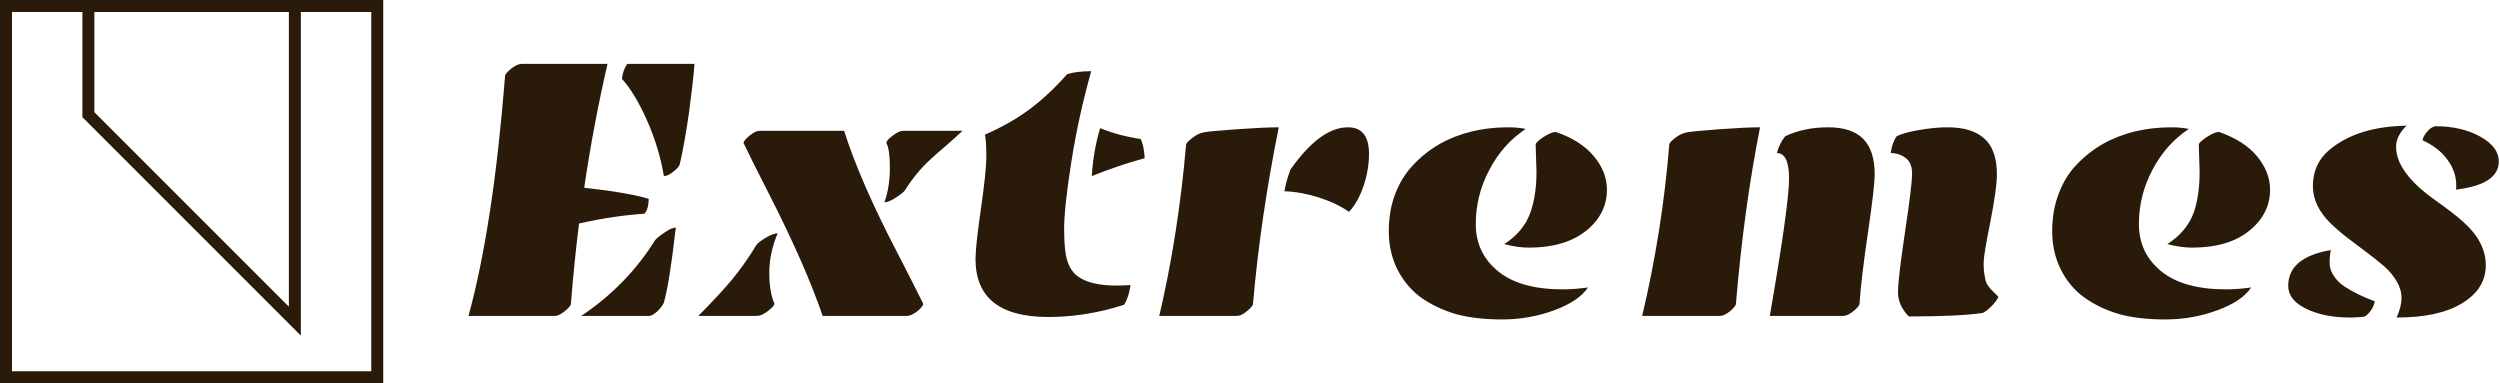 <svg data-v-423bf9ae="" xmlns="http://www.w3.org/2000/svg" viewBox="0 0 587 90" class="iconLeft"><!----><!----><!----><g data-v-423bf9ae="" id="1f913fb8-53a4-4255-9578-daaf20f24b34" fill="#2A1A0A" transform="matrix(6.363,0,0,6.363,105.928,-8.351)"><path d="M4.91 8.24L4.91 8.24Q6.54 8.42 7.29 8.65L7.29 8.65Q7.29 9.02 7.13 9.20L7.13 9.20Q6.01 9.27 4.72 9.56L4.72 9.56Q4.54 10.99 4.42 12.52L4.42 12.52Q4.42 12.61 4.20 12.79Q3.98 12.97 3.82 12.97L3.82 12.97L0.64 12.97Q1.55 9.66 1.99 4.12L1.99 4.12Q1.99 4.03 2.21 3.85Q2.44 3.67 2.60 3.67L2.60 3.67L5.77 3.67Q5.25 5.93 4.91 8.24ZM7.85 7.81L7.85 7.81Q7.68 6.78 7.23 5.76Q6.77 4.73 6.30 4.22L6.30 4.22Q6.34 3.89 6.50 3.67L6.50 3.67L8.98 3.67Q8.93 4.33 8.78 5.45Q8.62 6.57 8.44 7.36L8.44 7.36Q8.42 7.47 8.21 7.64Q8.00 7.81 7.85 7.81ZM7.53 10.17L7.53 10.17Q7.61 10.07 7.88 9.89Q8.14 9.71 8.29 9.71L8.29 9.71Q8.06 11.74 7.85 12.48L7.85 12.48Q7.79 12.62 7.61 12.80Q7.42 12.97 7.31 12.97L7.31 12.97L4.80 12.97Q6.48 11.85 7.53 10.17ZM16.82 12.97L16.82 12.97L13.71 12.97Q13.07 11.10 11.73 8.47L11.73 8.47Q11.05 7.14 10.79 6.59L10.79 6.59Q10.79 6.50 11.01 6.32Q11.23 6.14 11.38 6.14L11.38 6.14L14.50 6.14Q15.10 8.02 16.45 10.61L16.45 10.61Q17.13 11.93 17.42 12.52L17.42 12.52Q17.42 12.62 17.20 12.80Q16.98 12.97 16.82 12.97ZM15.99 8.78L15.99 8.78Q16.19 8.20 16.19 7.51Q16.19 6.82 16.06 6.59L16.06 6.59Q16.06 6.49 16.29 6.32Q16.52 6.14 16.68 6.14L16.68 6.14L18.87 6.14Q18.66 6.34 18.26 6.69Q17.86 7.03 17.67 7.21L17.67 7.21Q17.14 7.70 16.75 8.33L16.75 8.33Q16.69 8.42 16.42 8.60Q16.14 8.78 15.99 8.78ZM12.05 9.92L12.05 9.92Q11.74 10.65 11.74 11.37Q11.74 12.09 11.93 12.52L11.93 12.52Q11.92 12.61 11.69 12.79Q11.45 12.97 11.29 12.97L11.29 12.97L9.12 12.97Q9.85 12.24 10.34 11.66Q10.83 11.07 11.26 10.36L11.26 10.36Q11.31 10.27 11.60 10.09Q11.89 9.92 12.05 9.92ZM24.83 12.56L24.83 12.56Q23.43 13.01 22.04 13.01L22.04 13.01Q19.35 13.01 19.35 10.87L19.35 10.87Q19.35 10.40 19.55 9.01Q19.75 7.62 19.75 7.09Q19.75 6.56 19.70 6.28L19.70 6.28Q20.64 5.87 21.35 5.34Q22.06 4.81 22.73 4.05L22.73 4.05Q23.07 3.94 23.62 3.94L23.62 3.94Q23.16 5.56 22.89 7.26Q22.62 8.96 22.62 9.77Q22.62 10.58 22.74 10.94Q22.85 11.30 23.11 11.50L23.11 11.50Q23.57 11.85 24.56 11.85L24.56 11.85Q24.80 11.85 25.07 11.83L25.07 11.83Q25.01 12.28 24.83 12.56ZM23.64 7.81L23.64 7.81Q23.70 6.86 23.95 6.04L23.95 6.04Q24.62 6.32 25.44 6.44L25.44 6.44Q25.50 6.54 25.55 6.78Q25.59 7.01 25.59 7.15L25.59 7.15Q24.64 7.41 23.64 7.81ZM33.09 6.01L33.09 6.01Q33.87 6.01 33.87 6.99L33.87 6.99Q33.87 7.59 33.66 8.20Q33.45 8.80 33.13 9.13L33.13 9.13Q32.68 8.81 32.02 8.60Q31.36 8.39 30.75 8.37L30.75 8.37Q30.81 8.00 30.97 7.57L30.97 7.57Q32.07 6.01 33.09 6.01ZM29.00 12.97L29.00 12.97L26.13 12.97Q26.83 9.99 27.12 6.65L27.12 6.65Q27.12 6.58 27.34 6.41Q27.56 6.23 27.80 6.19Q28.03 6.15 29.02 6.08Q30.01 6.01 30.54 6.01L30.54 6.01Q29.86 9.39 29.59 12.52L29.59 12.52Q29.59 12.61 29.37 12.79Q29.16 12.97 29.00 12.97ZM40.76 6.18L40.76 6.18Q41.69 6.50 42.17 7.08Q42.65 7.66 42.65 8.31L42.65 8.31Q42.65 9.21 41.88 9.83Q41.10 10.45 39.77 10.45L39.77 10.45Q39.35 10.45 38.86 10.32L38.86 10.32Q39.58 9.86 39.83 9.14L39.83 9.14Q40.05 8.51 40.05 7.66L40.05 7.66Q40.05 7.50 40.02 6.66L40.02 6.66Q40.01 6.57 40.29 6.38Q40.58 6.19 40.76 6.18ZM39.65 6.07L39.65 6.07Q38.80 6.64 38.31 7.58Q37.81 8.52 37.81 9.58Q37.81 10.65 38.63 11.32Q39.45 11.99 41.02 11.99L41.02 11.99Q41.45 11.99 41.95 11.92L41.95 11.92Q41.62 12.42 40.71 12.76Q39.79 13.10 38.79 13.10Q37.78 13.10 37.07 12.90Q36.36 12.69 35.80 12.30Q35.25 11.90 34.92 11.26Q34.60 10.62 34.60 9.85Q34.60 9.08 34.84 8.46Q35.08 7.84 35.50 7.40Q35.92 6.95 36.47 6.63L36.47 6.63Q37.57 6.01 39.01 6.01L39.01 6.01Q39.36 6.01 39.65 6.07ZM46.82 12.97L46.82 12.97L43.95 12.97Q44.69 9.85 44.95 6.65L44.95 6.65Q44.95 6.57 45.17 6.40Q45.39 6.23 45.63 6.19Q45.88 6.15 46.82 6.08Q47.77 6.01 48.30 6.01L48.30 6.01Q47.70 9.04 47.41 12.52L47.41 12.52Q47.41 12.61 47.20 12.79Q46.98 12.97 46.82 12.97ZM51.37 12.97L48.66 12.97Q49.37 8.87 49.37 7.91Q49.37 6.96 48.92 6.96L48.92 6.96Q49.02 6.59 49.23 6.34L49.23 6.34Q49.92 6.01 50.81 6.01Q51.69 6.01 52.11 6.44Q52.53 6.87 52.53 7.75L52.53 7.75Q52.53 8.20 52.28 9.91Q52.03 11.61 51.97 12.52L51.97 12.52Q51.97 12.61 51.75 12.79Q51.53 12.97 51.37 12.97L51.37 12.97ZM53.79 12.99L53.79 12.99Q53.39 12.58 53.39 12.10Q53.39 11.61 53.65 9.87Q53.91 8.13 53.91 7.72Q53.91 7.31 53.67 7.14Q53.43 6.96 53.12 6.96L53.12 6.96Q53.18 6.56 53.34 6.34L53.34 6.34Q53.59 6.21 54.17 6.11Q54.75 6.01 55.21 6.01L55.21 6.01Q56.13 6.01 56.58 6.43Q57.04 6.84 57.04 7.75L57.04 7.75Q57.04 8.26 56.80 9.49Q56.55 10.72 56.55 11.01Q56.55 11.29 56.58 11.44Q56.60 11.58 56.62 11.66Q56.64 11.74 56.71 11.85Q56.79 11.96 56.81 11.98Q56.83 12.00 56.95 12.12Q57.07 12.24 57.09 12.25L57.09 12.25Q57.09 12.34 56.89 12.56Q56.68 12.78 56.52 12.86L56.52 12.86Q55.64 12.99 53.79 12.99ZM65.23 6.18L65.23 6.18Q66.16 6.50 66.64 7.08Q67.12 7.66 67.12 8.31L67.12 8.31Q67.12 9.21 66.35 9.83Q65.58 10.45 64.24 10.45L64.24 10.45Q63.83 10.45 63.33 10.32L63.33 10.32Q64.05 9.86 64.31 9.14L64.31 9.14Q64.52 8.51 64.52 7.66L64.52 7.66Q64.52 7.50 64.49 6.66L64.49 6.66Q64.48 6.57 64.77 6.38Q65.05 6.19 65.23 6.18ZM64.12 6.07L64.12 6.07Q63.27 6.64 62.78 7.58Q62.28 8.52 62.28 9.58Q62.28 10.65 63.10 11.32Q63.92 11.99 65.50 11.99L65.50 11.99Q65.93 11.99 66.42 11.92L66.42 11.92Q66.10 12.42 65.18 12.76Q64.26 13.10 63.26 13.10Q62.25 13.10 61.54 12.90Q60.83 12.69 60.28 12.30Q59.72 11.90 59.40 11.26Q59.08 10.62 59.08 9.85Q59.08 9.08 59.32 8.46Q59.55 7.84 59.97 7.40Q60.39 6.95 60.94 6.63L60.94 6.63Q62.04 6.01 63.48 6.01L63.48 6.01Q63.83 6.01 64.12 6.07ZM72.16 5.95L72.16 5.95Q71.77 6.32 71.77 6.73L71.77 6.73Q71.77 7.68 73.23 8.71L73.23 8.71Q73.88 9.17 74.25 9.50L74.25 9.50Q75.08 10.24 75.08 11.10Q75.08 11.97 74.21 12.50Q73.35 13.03 71.79 13.03L71.79 13.03Q71.97 12.63 71.97 12.31Q71.97 11.99 71.79 11.69Q71.61 11.38 71.32 11.13Q71.03 10.88 70.68 10.62Q70.33 10.36 69.99 10.10Q69.64 9.83 69.35 9.55L69.35 9.55Q68.70 8.91 68.70 8.18L68.70 8.18Q68.70 7.36 69.30 6.85L69.30 6.85Q70.33 5.98 72.16 5.95ZM73.22 5.97L73.22 5.97Q74.18 5.97 74.87 6.35Q75.56 6.73 75.56 7.27L75.56 7.27Q75.56 8.12 73.98 8.31L73.98 8.31Q73.99 8.26 73.99 8.16L73.99 8.16Q73.99 7.64 73.66 7.20Q73.34 6.76 72.75 6.49L72.75 6.49Q72.75 6.38 72.90 6.19Q73.05 6.00 73.22 5.97ZM70.59 13.00L70.59 13.00Q70.25 13.03 70.09 13.03L70.09 13.03Q69.10 13.03 68.44 12.70Q67.79 12.38 67.79 11.86L67.79 11.86Q67.79 10.81 69.36 10.54L69.36 10.54Q69.31 10.83 69.32 11.06Q69.33 11.28 69.47 11.49Q69.61 11.71 69.86 11.88L69.86 11.88Q70.31 12.18 70.98 12.43L70.98 12.43Q70.98 12.54 70.86 12.74Q70.73 12.94 70.59 13.00Z"></path></g><!----><g data-v-423bf9ae="" id="55d2d4df-a091-4ba8-a807-7e9fa5e2620d" transform="matrix(2.812,0,0,2.812,0,0)" stroke="none" fill="#2A1A0A"><path d="M31 1v30H1V1h30m1-1H0v32h32V0z"></path><path d="M24.12 1v24.608L7.88 9.368V1h16.24m1-1H6.88v9.783l18.24 18.239V0z"></path></g><!----></svg>